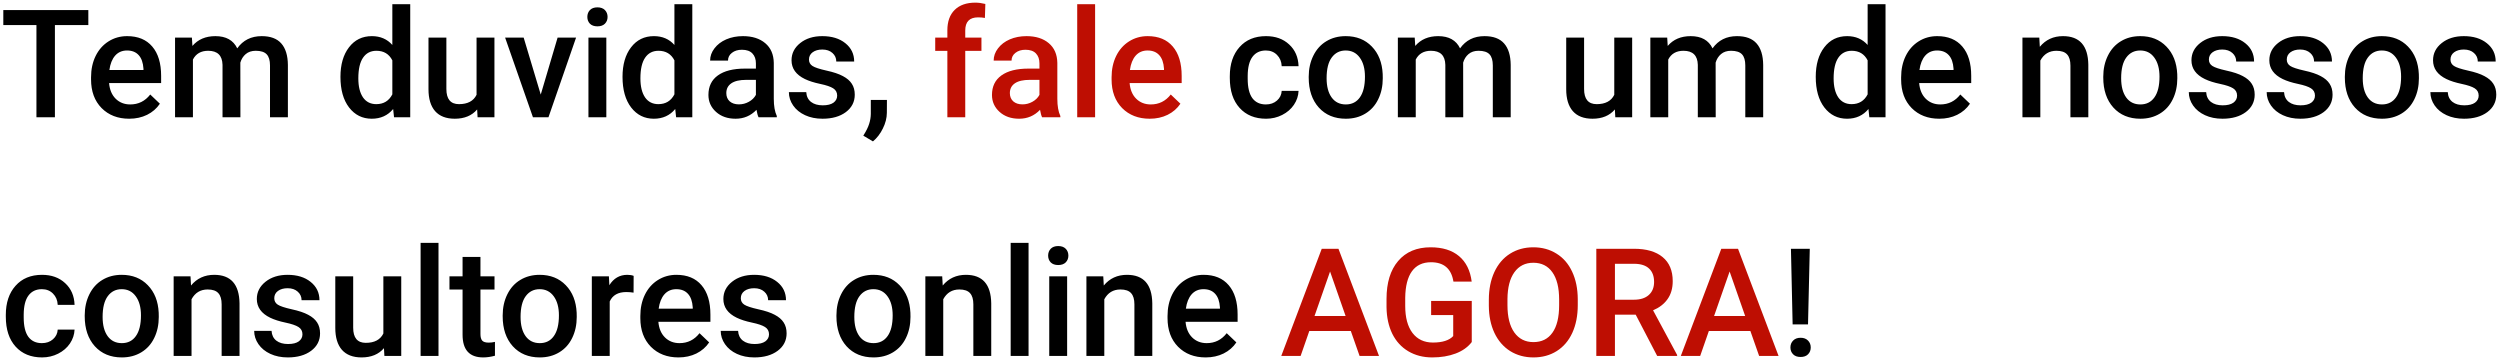 <svg width="597" height="86" viewBox="0 0 597 86" fill="none" xmlns="http://www.w3.org/2000/svg">
<path d="M21.094 5.992H13.113V28H8.701V5.992H0.791V2.406H21.094V5.992ZM30.85 28.352C28.143 28.352 25.945 27.502 24.258 25.803C22.582 24.092 21.744 21.818 21.744 18.982V18.455C21.744 16.557 22.107 14.863 22.834 13.375C23.572 11.875 24.604 10.709 25.928 9.877C27.252 9.045 28.729 8.629 30.357 8.629C32.947 8.629 34.945 9.455 36.352 11.107C37.77 12.76 38.478 15.098 38.478 18.121V19.844H26.051C26.18 21.414 26.701 22.656 27.615 23.57C28.541 24.484 29.701 24.941 31.096 24.941C33.053 24.941 34.647 24.15 35.877 22.568L38.18 24.766C37.418 25.902 36.398 26.787 35.121 27.42C33.855 28.041 32.432 28.352 30.85 28.352ZM30.34 12.057C29.168 12.057 28.219 12.467 27.492 13.287C26.777 14.107 26.32 15.25 26.121 16.715H34.26V16.398C34.166 14.969 33.785 13.891 33.117 13.164C32.449 12.426 31.523 12.057 30.34 12.057ZM45.826 8.98L45.949 10.967C47.285 9.408 49.113 8.629 51.434 8.629C53.977 8.629 55.717 9.602 56.654 11.547C58.037 9.602 59.982 8.629 62.49 8.629C64.588 8.629 66.147 9.209 67.166 10.369C68.197 11.529 68.725 13.24 68.748 15.502V28H64.477V15.625C64.477 14.418 64.213 13.533 63.685 12.971C63.158 12.408 62.285 12.127 61.066 12.127C60.094 12.127 59.297 12.391 58.676 12.918C58.066 13.434 57.639 14.113 57.393 14.957L57.41 28H53.139V15.484C53.08 13.246 51.938 12.127 49.711 12.127C48 12.127 46.787 12.824 46.072 14.219V28H41.801V8.98H45.826ZM81.299 18.35C81.299 15.42 81.978 13.07 83.338 11.301C84.697 9.52 86.519 8.629 88.805 8.629C90.82 8.629 92.449 9.332 93.691 10.738V1H97.963V28H94.096L93.885 26.031C92.607 27.578 90.902 28.352 88.769 28.352C86.543 28.352 84.738 27.455 83.356 25.662C81.984 23.869 81.299 21.432 81.299 18.35ZM85.57 18.719C85.57 20.652 85.939 22.164 86.678 23.254C87.428 24.332 88.488 24.871 89.859 24.871C91.606 24.871 92.883 24.092 93.691 22.533V14.412C92.906 12.889 91.641 12.127 89.894 12.127C88.512 12.127 87.445 12.678 86.695 13.779C85.945 14.869 85.57 16.516 85.57 18.719ZM113.941 26.137C112.688 27.613 110.906 28.352 108.598 28.352C106.535 28.352 104.971 27.748 103.904 26.541C102.85 25.334 102.322 23.588 102.322 21.303V8.98H106.594V21.25C106.594 23.664 107.596 24.871 109.6 24.871C111.674 24.871 113.074 24.127 113.801 22.639V8.98H118.072V28H114.047L113.941 26.137ZM129.129 22.586L133.154 8.98H137.566L130.975 28H127.266L120.621 8.98H125.051L129.129 22.586ZM144.791 28H140.52V8.98H144.791V28ZM140.256 4.041C140.256 3.385 140.461 2.84 140.871 2.406C141.293 1.973 141.891 1.756 142.664 1.756C143.438 1.756 144.035 1.973 144.457 2.406C144.879 2.84 145.09 3.385 145.09 4.041C145.09 4.686 144.879 5.225 144.457 5.658C144.035 6.08 143.438 6.291 142.664 6.291C141.891 6.291 141.293 6.08 140.871 5.658C140.461 5.225 140.256 4.686 140.256 4.041ZM148.658 18.35C148.658 15.42 149.338 13.07 150.697 11.301C152.057 9.52 153.879 8.629 156.164 8.629C158.18 8.629 159.809 9.332 161.051 10.738V1H165.322V28H161.455L161.244 26.031C159.967 27.578 158.262 28.352 156.129 28.352C153.902 28.352 152.098 27.455 150.715 25.662C149.344 23.869 148.658 21.432 148.658 18.35ZM152.93 18.719C152.93 20.652 153.299 22.164 154.037 23.254C154.787 24.332 155.848 24.871 157.219 24.871C158.965 24.871 160.242 24.092 161.051 22.533V14.412C160.266 12.889 159 12.127 157.254 12.127C155.871 12.127 154.805 12.678 154.055 13.779C153.305 14.869 152.93 16.516 152.93 18.719ZM181.143 28C180.955 27.637 180.791 27.045 180.65 26.225C179.291 27.643 177.627 28.352 175.658 28.352C173.748 28.352 172.189 27.807 170.982 26.717C169.775 25.627 169.172 24.279 169.172 22.674C169.172 20.646 169.922 19.094 171.422 18.016C172.934 16.926 175.09 16.381 177.891 16.381H180.51V15.133C180.51 14.148 180.234 13.363 179.684 12.777C179.133 12.18 178.295 11.881 177.17 11.881C176.197 11.881 175.4 12.127 174.779 12.619C174.158 13.1 173.848 13.715 173.848 14.465H169.576C169.576 13.422 169.922 12.449 170.613 11.547C171.305 10.633 172.242 9.918 173.426 9.402C174.621 8.887 175.951 8.629 177.416 8.629C179.643 8.629 181.418 9.191 182.742 10.316C184.066 11.43 184.746 13 184.781 15.027V23.605C184.781 25.316 185.021 26.682 185.502 27.701V28H181.143ZM176.449 24.924C177.293 24.924 178.084 24.719 178.822 24.309C179.572 23.898 180.135 23.348 180.51 22.656V19.07H178.207C176.625 19.07 175.436 19.346 174.639 19.896C173.842 20.447 173.443 21.227 173.443 22.234C173.443 23.055 173.713 23.711 174.252 24.203C174.803 24.684 175.535 24.924 176.449 24.924ZM199.916 22.832C199.916 22.07 199.6 21.49 198.967 21.092C198.346 20.693 197.309 20.342 195.855 20.037C194.402 19.732 193.189 19.346 192.217 18.877C190.084 17.846 189.018 16.352 189.018 14.395C189.018 12.754 189.709 11.383 191.092 10.281C192.475 9.18 194.232 8.629 196.365 8.629C198.639 8.629 200.473 9.191 201.867 10.316C203.273 11.441 203.977 12.9 203.977 14.693H199.705C199.705 13.873 199.4 13.193 198.791 12.654C198.182 12.104 197.373 11.828 196.365 11.828C195.428 11.828 194.66 12.045 194.062 12.479C193.477 12.912 193.184 13.492 193.184 14.219C193.184 14.875 193.459 15.385 194.01 15.748C194.561 16.111 195.674 16.48 197.35 16.855C199.025 17.219 200.338 17.658 201.287 18.174C202.248 18.678 202.957 19.287 203.414 20.002C203.883 20.717 204.117 21.584 204.117 22.604C204.117 24.314 203.408 25.703 201.99 26.77C200.572 27.824 198.715 28.352 196.418 28.352C194.859 28.352 193.471 28.07 192.252 27.508C191.033 26.945 190.084 26.172 189.404 25.188C188.725 24.203 188.385 23.143 188.385 22.006H192.533C192.592 23.014 192.973 23.793 193.676 24.344C194.379 24.883 195.311 25.152 196.471 25.152C197.596 25.152 198.451 24.941 199.037 24.52C199.623 24.086 199.916 23.523 199.916 22.832ZM208.459 33.766L206.156 32.395C206.836 31.328 207.299 30.396 207.545 29.6C207.803 28.814 207.938 28.012 207.949 27.191V23.869H211.799L211.781 26.945C211.77 28.188 211.453 29.43 210.832 30.672C210.223 31.926 209.432 32.957 208.459 33.766ZM302.291 24.941C303.357 24.941 304.242 24.631 304.945 24.01C305.648 23.389 306.023 22.621 306.07 21.707H310.096C310.049 22.891 309.68 23.998 308.988 25.029C308.297 26.049 307.359 26.857 306.176 27.455C304.992 28.053 303.715 28.352 302.344 28.352C299.684 28.352 297.574 27.49 296.016 25.768C294.457 24.045 293.678 21.666 293.678 18.631V18.191C293.678 15.297 294.451 12.982 295.998 11.248C297.545 9.502 299.654 8.629 302.326 8.629C304.588 8.629 306.428 9.291 307.846 10.615C309.275 11.928 310.025 13.656 310.096 15.801H306.07C306.023 14.711 305.648 13.815 304.945 13.111C304.254 12.408 303.369 12.057 302.291 12.057C300.908 12.057 299.842 12.56 299.092 13.568C298.342 14.565 297.961 16.082 297.949 18.121V18.807C297.949 20.869 298.318 22.41 299.057 23.43C299.807 24.438 300.885 24.941 302.291 24.941ZM312.521 18.314C312.521 16.451 312.891 14.775 313.629 13.287C314.367 11.787 315.404 10.639 316.74 9.842C318.076 9.033 319.611 8.629 321.346 8.629C323.912 8.629 325.992 9.455 327.586 11.107C329.191 12.76 330.059 14.951 330.188 17.682L330.205 18.684C330.205 20.559 329.842 22.234 329.115 23.711C328.4 25.188 327.369 26.33 326.021 27.139C324.686 27.947 323.139 28.352 321.381 28.352C318.697 28.352 316.547 27.461 314.93 25.68C313.324 23.887 312.521 21.502 312.521 18.525V18.314ZM316.793 18.684C316.793 20.641 317.197 22.176 318.006 23.289C318.814 24.391 319.939 24.941 321.381 24.941C322.822 24.941 323.941 24.379 324.738 23.254C325.547 22.129 325.951 20.482 325.951 18.314C325.951 16.393 325.535 14.869 324.703 13.744C323.883 12.619 322.764 12.057 321.346 12.057C319.951 12.057 318.844 12.613 318.023 13.727C317.203 14.828 316.793 16.48 316.793 18.684ZM337.834 8.98L337.957 10.967C339.293 9.408 341.121 8.629 343.441 8.629C345.984 8.629 347.725 9.602 348.662 11.547C350.045 9.602 351.99 8.629 354.498 8.629C356.596 8.629 358.154 9.209 359.174 10.369C360.205 11.529 360.732 13.24 360.756 15.502V28H356.484V15.625C356.484 14.418 356.221 13.533 355.693 12.971C355.166 12.408 354.293 12.127 353.074 12.127C352.102 12.127 351.305 12.391 350.684 12.918C350.074 13.434 349.646 14.113 349.4 14.957L349.418 28H345.146V15.484C345.088 13.246 343.945 12.127 341.719 12.127C340.008 12.127 338.795 12.824 338.08 14.219V28H333.809V8.98H337.834ZM385.629 26.137C384.375 27.613 382.594 28.352 380.285 28.352C378.223 28.352 376.658 27.748 375.592 26.541C374.537 25.334 374.01 23.588 374.01 21.303V8.98H378.281V21.25C378.281 23.664 379.283 24.871 381.287 24.871C383.361 24.871 384.762 24.127 385.488 22.639V8.98H389.76V28H385.734L385.629 26.137ZM398.127 8.98L398.25 10.967C399.586 9.408 401.414 8.629 403.734 8.629C406.277 8.629 408.018 9.602 408.955 11.547C410.338 9.602 412.283 8.629 414.791 8.629C416.889 8.629 418.447 9.209 419.467 10.369C420.498 11.529 421.025 13.24 421.049 15.502V28H416.777V15.625C416.777 14.418 416.514 13.533 415.986 12.971C415.459 12.408 414.586 12.127 413.367 12.127C412.395 12.127 411.598 12.391 410.977 12.918C410.367 13.434 409.939 14.113 409.693 14.957L409.711 28H405.439V15.484C405.381 13.246 404.238 12.127 402.012 12.127C400.301 12.127 399.088 12.824 398.373 14.219V28H394.102V8.98H398.127ZM433.6 18.35C433.6 15.42 434.279 13.07 435.639 11.301C436.998 9.52 438.82 8.629 441.105 8.629C443.121 8.629 444.75 9.332 445.992 10.738V1H450.264V28H446.396L446.186 26.031C444.908 27.578 443.203 28.352 441.07 28.352C438.844 28.352 437.039 27.455 435.656 25.662C434.285 23.869 433.6 21.432 433.6 18.35ZM437.871 18.719C437.871 20.652 438.24 22.164 438.979 23.254C439.729 24.332 440.789 24.871 442.16 24.871C443.906 24.871 445.184 24.092 445.992 22.533V14.412C445.207 12.889 443.941 12.127 442.195 12.127C440.812 12.127 439.746 12.678 438.996 13.779C438.246 14.869 437.871 16.516 437.871 18.719ZM463.096 28.352C460.389 28.352 458.191 27.502 456.504 25.803C454.828 24.092 453.99 21.818 453.99 18.982V18.455C453.99 16.557 454.354 14.863 455.08 13.375C455.818 11.875 456.85 10.709 458.174 9.877C459.498 9.045 460.975 8.629 462.604 8.629C465.193 8.629 467.191 9.455 468.598 11.107C470.016 12.76 470.725 15.098 470.725 18.121V19.844H458.297C458.426 21.414 458.947 22.656 459.861 23.57C460.787 24.484 461.947 24.941 463.342 24.941C465.299 24.941 466.893 24.15 468.123 22.568L470.426 24.766C469.664 25.902 468.645 26.787 467.367 27.42C466.102 28.041 464.678 28.352 463.096 28.352ZM462.586 12.057C461.414 12.057 460.465 12.467 459.738 13.287C459.023 14.107 458.566 15.25 458.367 16.715H466.506V16.398C466.412 14.969 466.031 13.891 465.363 13.164C464.695 12.426 463.77 12.057 462.586 12.057ZM486.984 8.98L487.107 11.178C488.514 9.479 490.359 8.629 492.645 8.629C496.605 8.629 498.621 10.896 498.691 15.432V28H494.42V15.678C494.42 14.471 494.156 13.58 493.629 13.006C493.113 12.42 492.264 12.127 491.08 12.127C489.357 12.127 488.074 12.906 487.23 14.465V28H482.959V8.98H486.984ZM502.26 18.314C502.26 16.451 502.629 14.775 503.367 13.287C504.105 11.787 505.143 10.639 506.479 9.842C507.814 9.033 509.35 8.629 511.084 8.629C513.65 8.629 515.73 9.455 517.324 11.107C518.93 12.76 519.797 14.951 519.926 17.682L519.943 18.684C519.943 20.559 519.58 22.234 518.854 23.711C518.139 25.188 517.107 26.33 515.76 27.139C514.424 27.947 512.877 28.352 511.119 28.352C508.436 28.352 506.285 27.461 504.668 25.68C503.062 23.887 502.26 21.502 502.26 18.525V18.314ZM506.531 18.684C506.531 20.641 506.936 22.176 507.744 23.289C508.553 24.391 509.678 24.941 511.119 24.941C512.561 24.941 513.68 24.379 514.477 23.254C515.285 22.129 515.689 20.482 515.689 18.314C515.689 16.393 515.273 14.869 514.441 13.744C513.621 12.619 512.502 12.057 511.084 12.057C509.689 12.057 508.582 12.613 507.762 13.727C506.941 14.828 506.531 16.48 506.531 18.684ZM534.217 22.832C534.217 22.07 533.9 21.49 533.268 21.092C532.646 20.693 531.609 20.342 530.156 20.037C528.703 19.732 527.49 19.346 526.518 18.877C524.385 17.846 523.318 16.352 523.318 14.395C523.318 12.754 524.01 11.383 525.393 10.281C526.775 9.18 528.533 8.629 530.666 8.629C532.939 8.629 534.773 9.191 536.168 10.316C537.574 11.441 538.277 12.9 538.277 14.693H534.006C534.006 13.873 533.701 13.193 533.092 12.654C532.482 12.104 531.674 11.828 530.666 11.828C529.729 11.828 528.961 12.045 528.363 12.479C527.777 12.912 527.484 13.492 527.484 14.219C527.484 14.875 527.76 15.385 528.311 15.748C528.861 16.111 529.975 16.48 531.65 16.855C533.326 17.219 534.639 17.658 535.588 18.174C536.549 18.678 537.258 19.287 537.715 20.002C538.184 20.717 538.418 21.584 538.418 22.604C538.418 24.314 537.709 25.703 536.291 26.77C534.873 27.824 533.016 28.352 530.719 28.352C529.16 28.352 527.771 28.07 526.553 27.508C525.334 26.945 524.385 26.172 523.705 25.188C523.025 24.203 522.686 23.143 522.686 22.006H526.834C526.893 23.014 527.273 23.793 527.977 24.344C528.68 24.883 529.611 25.152 530.771 25.152C531.896 25.152 532.752 24.941 533.338 24.52C533.924 24.086 534.217 23.523 534.217 22.832ZM552.814 22.832C552.814 22.07 552.498 21.49 551.865 21.092C551.244 20.693 550.207 20.342 548.754 20.037C547.301 19.732 546.088 19.346 545.115 18.877C542.982 17.846 541.916 16.352 541.916 14.395C541.916 12.754 542.607 11.383 543.99 10.281C545.373 9.18 547.131 8.629 549.264 8.629C551.537 8.629 553.371 9.191 554.766 10.316C556.172 11.441 556.875 12.9 556.875 14.693H552.604C552.604 13.873 552.299 13.193 551.689 12.654C551.08 12.104 550.271 11.828 549.264 11.828C548.326 11.828 547.559 12.045 546.961 12.479C546.375 12.912 546.082 13.492 546.082 14.219C546.082 14.875 546.357 15.385 546.908 15.748C547.459 16.111 548.572 16.48 550.248 16.855C551.924 17.219 553.236 17.658 554.186 18.174C555.146 18.678 555.855 19.287 556.312 20.002C556.781 20.717 557.016 21.584 557.016 22.604C557.016 24.314 556.307 25.703 554.889 26.77C553.471 27.824 551.613 28.352 549.316 28.352C547.758 28.352 546.369 28.07 545.15 27.508C543.932 26.945 542.982 26.172 542.303 25.188C541.623 24.203 541.283 23.143 541.283 22.006H545.432C545.49 23.014 545.871 23.793 546.574 24.344C547.277 24.883 548.209 25.152 549.369 25.152C550.494 25.152 551.35 24.941 551.936 24.52C552.521 24.086 552.814 23.523 552.814 22.832ZM559.951 18.314C559.951 16.451 560.32 14.775 561.059 13.287C561.797 11.787 562.834 10.639 564.17 9.842C565.506 9.033 567.041 8.629 568.775 8.629C571.342 8.629 573.422 9.455 575.016 11.107C576.621 12.76 577.488 14.951 577.617 17.682L577.635 18.684C577.635 20.559 577.271 22.234 576.545 23.711C575.83 25.188 574.799 26.33 573.451 27.139C572.115 27.947 570.568 28.352 568.811 28.352C566.127 28.352 563.977 27.461 562.359 25.68C560.754 23.887 559.951 21.502 559.951 18.525V18.314ZM564.223 18.684C564.223 20.641 564.627 22.176 565.436 23.289C566.244 24.391 567.369 24.941 568.811 24.941C570.252 24.941 571.371 24.379 572.168 23.254C572.977 22.129 573.381 20.482 573.381 18.314C573.381 16.393 572.965 14.869 572.133 13.744C571.312 12.619 570.193 12.057 568.775 12.057C567.381 12.057 566.273 12.613 565.453 13.727C564.633 14.828 564.223 16.48 564.223 18.684ZM591.908 22.832C591.908 22.07 591.592 21.49 590.959 21.092C590.338 20.693 589.301 20.342 587.848 20.037C586.395 19.732 585.182 19.346 584.209 18.877C582.076 17.846 581.01 16.352 581.01 14.395C581.01 12.754 581.701 11.383 583.084 10.281C584.467 9.18 586.225 8.629 588.357 8.629C590.631 8.629 592.465 9.191 593.859 10.316C595.266 11.441 595.969 12.9 595.969 14.693H591.697C591.697 13.873 591.393 13.193 590.783 12.654C590.174 12.104 589.365 11.828 588.357 11.828C587.42 11.828 586.652 12.045 586.055 12.479C585.469 12.912 585.176 13.492 585.176 14.219C585.176 14.875 585.451 15.385 586.002 15.748C586.553 16.111 587.666 16.48 589.342 16.855C591.018 17.219 592.33 17.658 593.279 18.174C594.24 18.678 594.949 19.287 595.406 20.002C595.875 20.717 596.109 21.584 596.109 22.604C596.109 24.314 595.4 25.703 593.982 26.77C592.564 27.824 590.707 28.352 588.41 28.352C586.852 28.352 585.463 28.07 584.244 27.508C583.025 26.945 582.076 26.172 581.396 25.188C580.717 24.203 580.377 23.143 580.377 22.006H584.525C584.584 23.014 584.965 23.793 585.668 24.344C586.371 24.883 587.303 25.152 588.463 25.152C589.588 25.152 590.443 24.941 591.029 24.52C591.615 24.086 591.908 23.523 591.908 22.832ZM10.002 81.941C11.068 81.941 11.953 81.631 12.656 81.01C13.359 80.389 13.734 79.621 13.781 78.707H17.807C17.76 79.891 17.391 80.998 16.699 82.029C16.008 83.049 15.07 83.857 13.887 84.455C12.703 85.053 11.426 85.352 10.055 85.352C7.395 85.352 5.285 84.49 3.727 82.768C2.168 81.045 1.389 78.666 1.389 75.631V75.191C1.389 72.297 2.162 69.982 3.709 68.248C5.256 66.502 7.365 65.629 10.037 65.629C12.299 65.629 14.139 66.291 15.557 67.615C16.986 68.928 17.736 70.656 17.807 72.801H13.781C13.734 71.711 13.359 70.814 12.656 70.111C11.965 69.408 11.08 69.057 10.002 69.057C8.619 69.057 7.553 69.561 6.803 70.568C6.053 71.564 5.672 73.082 5.66 75.121V75.807C5.66 77.869 6.029 79.41 6.768 80.43C7.518 81.438 8.596 81.941 10.002 81.941ZM20.232 75.314C20.232 73.451 20.602 71.775 21.34 70.287C22.078 68.787 23.115 67.639 24.451 66.842C25.787 66.033 27.322 65.629 29.057 65.629C31.623 65.629 33.703 66.455 35.297 68.107C36.902 69.76 37.77 71.951 37.898 74.682L37.916 75.684C37.916 77.559 37.553 79.234 36.826 80.711C36.111 82.188 35.08 83.33 33.732 84.139C32.397 84.947 30.85 85.352 29.092 85.352C26.408 85.352 24.258 84.461 22.641 82.68C21.035 80.887 20.232 78.502 20.232 75.525V75.314ZM24.504 75.684C24.504 77.641 24.908 79.176 25.717 80.289C26.525 81.391 27.65 81.941 29.092 81.941C30.533 81.941 31.652 81.379 32.449 80.254C33.258 79.129 33.662 77.482 33.662 75.314C33.662 73.393 33.246 71.869 32.414 70.744C31.594 69.619 30.475 69.057 29.057 69.057C27.662 69.057 26.555 69.613 25.734 70.727C24.914 71.828 24.504 73.481 24.504 75.684ZM45.492 65.981L45.615 68.178C47.022 66.478 48.867 65.629 51.152 65.629C55.113 65.629 57.129 67.897 57.199 72.432V85H52.928V72.678C52.928 71.471 52.664 70.58 52.137 70.006C51.621 69.42 50.772 69.127 49.588 69.127C47.865 69.127 46.582 69.906 45.738 71.465V85H41.467V65.981H45.492ZM72.228 79.832C72.228 79.07 71.912 78.49 71.279 78.092C70.658 77.693 69.621 77.342 68.168 77.037C66.715 76.732 65.502 76.346 64.529 75.877C62.397 74.846 61.33 73.352 61.33 71.394C61.33 69.754 62.022 68.383 63.404 67.281C64.787 66.18 66.545 65.629 68.678 65.629C70.951 65.629 72.785 66.191 74.18 67.316C75.586 68.441 76.289 69.9 76.289 71.693H72.018C72.018 70.873 71.713 70.193 71.103 69.654C70.494 69.103 69.686 68.828 68.678 68.828C67.74 68.828 66.973 69.045 66.375 69.478C65.789 69.912 65.496 70.492 65.496 71.219C65.496 71.875 65.772 72.385 66.322 72.748C66.873 73.111 67.986 73.481 69.662 73.856C71.338 74.219 72.65 74.658 73.6 75.174C74.561 75.678 75.269 76.287 75.727 77.002C76.195 77.717 76.43 78.584 76.43 79.603C76.43 81.314 75.721 82.703 74.303 83.769C72.885 84.824 71.027 85.352 68.731 85.352C67.172 85.352 65.783 85.07 64.564 84.508C63.346 83.945 62.397 83.172 61.717 82.188C61.037 81.203 60.697 80.143 60.697 79.006H64.846C64.904 80.014 65.285 80.793 65.988 81.344C66.691 81.883 67.623 82.152 68.783 82.152C69.908 82.152 70.764 81.941 71.35 81.519C71.936 81.086 72.228 80.523 72.228 79.832ZM91.688 83.137C90.434 84.613 88.652 85.352 86.344 85.352C84.281 85.352 82.717 84.748 81.65 83.541C80.596 82.334 80.068 80.588 80.068 78.303V65.981H84.34V78.25C84.34 80.664 85.342 81.871 87.346 81.871C89.42 81.871 90.82 81.127 91.547 79.639V65.981H95.818V85H91.793L91.688 83.137ZM104.713 85H100.441V58H104.713V85ZM114.732 61.357V65.981H118.09V69.144H114.732V79.762C114.732 80.488 114.873 81.016 115.154 81.344C115.447 81.66 115.963 81.818 116.701 81.818C117.193 81.818 117.691 81.76 118.195 81.643V84.947C117.223 85.217 116.285 85.352 115.383 85.352C112.102 85.352 110.461 83.541 110.461 79.92V69.144H107.332V65.981H110.461V61.357H114.732ZM120.041 75.314C120.041 73.451 120.41 71.775 121.148 70.287C121.887 68.787 122.924 67.639 124.26 66.842C125.596 66.033 127.131 65.629 128.865 65.629C131.432 65.629 133.512 66.455 135.105 68.107C136.711 69.76 137.578 71.951 137.707 74.682L137.725 75.684C137.725 77.559 137.361 79.234 136.635 80.711C135.92 82.188 134.889 83.33 133.541 84.139C132.205 84.947 130.658 85.352 128.9 85.352C126.217 85.352 124.066 84.461 122.449 82.68C120.844 80.887 120.041 78.502 120.041 75.525V75.314ZM124.312 75.684C124.312 77.641 124.717 79.176 125.525 80.289C126.334 81.391 127.459 81.941 128.9 81.941C130.342 81.941 131.461 81.379 132.258 80.254C133.066 79.129 133.471 77.482 133.471 75.314C133.471 73.393 133.055 71.869 132.223 70.744C131.402 69.619 130.283 69.057 128.865 69.057C127.471 69.057 126.363 69.613 125.543 70.727C124.723 71.828 124.312 73.481 124.312 75.684ZM151.295 69.883C150.732 69.789 150.152 69.742 149.555 69.742C147.598 69.742 146.279 70.492 145.6 71.992V85H141.328V65.981H145.406L145.512 68.107C146.543 66.455 147.973 65.629 149.801 65.629C150.41 65.629 150.914 65.711 151.312 65.875L151.295 69.883ZM162.018 85.352C159.311 85.352 157.113 84.502 155.426 82.803C153.75 81.092 152.912 78.818 152.912 75.982V75.455C152.912 73.557 153.275 71.863 154.002 70.375C154.74 68.875 155.771 67.709 157.096 66.877C158.42 66.045 159.896 65.629 161.525 65.629C164.115 65.629 166.113 66.455 167.52 68.107C168.938 69.76 169.646 72.098 169.646 75.121V76.844H157.219C157.348 78.414 157.869 79.656 158.783 80.57C159.709 81.484 160.869 81.941 162.264 81.941C164.221 81.941 165.814 81.15 167.045 79.568L169.348 81.766C168.586 82.902 167.566 83.787 166.289 84.42C165.023 85.041 163.6 85.352 162.018 85.352ZM161.508 69.057C160.336 69.057 159.387 69.467 158.66 70.287C157.945 71.107 157.488 72.25 157.289 73.715H165.428V73.398C165.334 71.969 164.953 70.891 164.285 70.164C163.617 69.426 162.691 69.057 161.508 69.057ZM183.639 79.832C183.639 79.07 183.322 78.49 182.689 78.092C182.068 77.693 181.031 77.342 179.578 77.037C178.125 76.732 176.912 76.346 175.939 75.877C173.807 74.846 172.74 73.352 172.74 71.394C172.74 69.754 173.432 68.383 174.814 67.281C176.197 66.18 177.955 65.629 180.088 65.629C182.361 65.629 184.195 66.191 185.59 67.316C186.996 68.441 187.699 69.9 187.699 71.693H183.428C183.428 70.873 183.123 70.193 182.514 69.654C181.904 69.103 181.096 68.828 180.088 68.828C179.15 68.828 178.383 69.045 177.785 69.478C177.199 69.912 176.906 70.492 176.906 71.219C176.906 71.875 177.182 72.385 177.732 72.748C178.283 73.111 179.396 73.481 181.072 73.856C182.748 74.219 184.061 74.658 185.01 75.174C185.971 75.678 186.68 76.287 187.137 77.002C187.605 77.717 187.84 78.584 187.84 79.603C187.84 81.314 187.131 82.703 185.713 83.769C184.295 84.824 182.438 85.352 180.141 85.352C178.582 85.352 177.193 85.07 175.975 84.508C174.756 83.945 173.807 83.172 173.127 82.188C172.447 81.203 172.107 80.143 172.107 79.006H176.256C176.314 80.014 176.695 80.793 177.398 81.344C178.102 81.883 179.033 82.152 180.193 82.152C181.318 82.152 182.174 81.941 182.76 81.519C183.346 81.086 183.639 80.523 183.639 79.832ZM199.74 75.314C199.74 73.451 200.109 71.775 200.848 70.287C201.586 68.787 202.623 67.639 203.959 66.842C205.295 66.033 206.83 65.629 208.564 65.629C211.131 65.629 213.211 66.455 214.805 68.107C216.41 69.76 217.277 71.951 217.406 74.682L217.424 75.684C217.424 77.559 217.061 79.234 216.334 80.711C215.619 82.188 214.588 83.33 213.24 84.139C211.904 84.947 210.357 85.352 208.6 85.352C205.916 85.352 203.766 84.461 202.148 82.68C200.543 80.887 199.74 78.502 199.74 75.525V75.314ZM204.012 75.684C204.012 77.641 204.416 79.176 205.225 80.289C206.033 81.391 207.158 81.941 208.6 81.941C210.041 81.941 211.16 81.379 211.957 80.254C212.766 79.129 213.17 77.482 213.17 75.314C213.17 73.393 212.754 71.869 211.922 70.744C211.102 69.619 209.982 69.057 208.564 69.057C207.17 69.057 206.062 69.613 205.242 70.727C204.422 71.828 204.012 73.481 204.012 75.684ZM225 65.981L225.123 68.178C226.529 66.478 228.375 65.629 230.66 65.629C234.621 65.629 236.637 67.897 236.707 72.432V85H232.436V72.678C232.436 71.471 232.172 70.58 231.645 70.006C231.129 69.42 230.279 69.127 229.096 69.127C227.373 69.127 226.09 69.906 225.246 71.465V85H220.975V65.981H225ZM245.619 85H241.348V58H245.619V85ZM254.83 85H250.559V65.981H254.83V85ZM250.295 61.041C250.295 60.385 250.5 59.84 250.91 59.406C251.332 58.973 251.93 58.756 252.703 58.756C253.477 58.756 254.074 58.973 254.496 59.406C254.918 59.84 255.129 60.385 255.129 61.041C255.129 61.685 254.918 62.225 254.496 62.658C254.074 63.08 253.477 63.291 252.703 63.291C251.93 63.291 251.332 63.08 250.91 62.658C250.5 62.225 250.295 61.685 250.295 61.041ZM263.461 65.981L263.584 68.178C264.99 66.478 266.836 65.629 269.121 65.629C273.082 65.629 275.098 67.897 275.168 72.432V85H270.896V72.678C270.896 71.471 270.633 70.58 270.105 70.006C269.59 69.42 268.74 69.127 267.557 69.127C265.834 69.127 264.551 69.906 263.707 71.465V85H259.436V65.981H263.461ZM287.912 85.352C285.205 85.352 283.008 84.502 281.32 82.803C279.645 81.092 278.807 78.818 278.807 75.982V75.455C278.807 73.557 279.17 71.863 279.896 70.375C280.635 68.875 281.666 67.709 282.99 66.877C284.314 66.045 285.791 65.629 287.42 65.629C290.01 65.629 292.008 66.455 293.414 68.107C294.832 69.76 295.541 72.098 295.541 75.121V76.844H283.113C283.242 78.414 283.764 79.656 284.678 80.57C285.604 81.484 286.764 81.941 288.158 81.941C290.115 81.941 291.709 81.15 292.939 79.568L295.242 81.766C294.48 82.902 293.461 83.787 292.184 84.42C290.918 85.041 289.494 85.352 287.912 85.352ZM287.402 69.057C286.23 69.057 285.281 69.467 284.555 70.287C283.84 71.107 283.383 72.25 283.184 73.715H291.322V73.398C291.229 71.969 290.848 70.891 290.18 70.164C289.512 69.426 288.586 69.057 287.402 69.057ZM431.754 77.459H428.08L427.676 59.406H432.176L431.754 77.459ZM427.553 82.978C427.553 82.311 427.77 81.76 428.203 81.326C428.637 80.881 429.229 80.658 429.979 80.658C430.729 80.658 431.32 80.881 431.754 81.326C432.188 81.76 432.404 82.311 432.404 82.978C432.404 83.623 432.193 84.162 431.771 84.596C431.35 85.029 430.752 85.246 429.979 85.246C429.205 85.246 428.607 85.029 428.186 84.596C427.764 84.162 427.553 83.623 427.553 82.978Z" fill="black"/>
<path d="M226.23 28V12.145H223.33V8.98H226.23V7.24C226.23 5.131 226.816 3.502 227.988 2.354C229.16 1.205 230.801 0.631 232.91 0.631C233.66 0.631 234.457 0.736 235.301 0.947L235.195 4.287C234.727 4.193 234.182 4.146 233.561 4.146C231.521 4.146 230.502 5.195 230.502 7.293V8.98H234.369V12.145H230.502V28H226.23ZM248.854 28C248.666 27.637 248.502 27.045 248.361 26.225C247.002 27.643 245.338 28.352 243.369 28.352C241.459 28.352 239.9 27.807 238.693 26.717C237.486 25.627 236.883 24.279 236.883 22.674C236.883 20.646 237.633 19.094 239.133 18.016C240.645 16.926 242.801 16.381 245.602 16.381H248.221V15.133C248.221 14.148 247.945 13.363 247.395 12.777C246.844 12.18 246.006 11.881 244.881 11.881C243.908 11.881 243.111 12.127 242.49 12.619C241.869 13.1 241.559 13.715 241.559 14.465H237.287C237.287 13.422 237.633 12.449 238.324 11.547C239.016 10.633 239.953 9.918 241.137 9.402C242.332 8.887 243.662 8.629 245.127 8.629C247.354 8.629 249.129 9.191 250.453 10.316C251.777 11.43 252.457 13 252.492 15.027V23.605C252.492 25.316 252.732 26.682 253.213 27.701V28H248.854ZM244.16 24.924C245.004 24.924 245.795 24.719 246.533 24.309C247.283 23.898 247.846 23.348 248.221 22.656V19.07H245.918C244.336 19.07 243.146 19.346 242.35 19.896C241.553 20.447 241.154 21.227 241.154 22.234C241.154 23.055 241.424 23.711 241.963 24.203C242.514 24.684 243.246 24.924 244.16 24.924ZM261.51 28H257.238V1H261.51V28ZM274.553 28.352C271.846 28.352 269.648 27.502 267.961 25.803C266.285 24.092 265.447 21.818 265.447 18.982V18.455C265.447 16.557 265.811 14.863 266.537 13.375C267.275 11.875 268.307 10.709 269.631 9.877C270.955 9.045 272.432 8.629 274.061 8.629C276.65 8.629 278.648 9.455 280.055 11.107C281.473 12.76 282.182 15.098 282.182 18.121V19.844H269.754C269.883 21.414 270.404 22.656 271.318 23.57C272.244 24.484 273.404 24.941 274.799 24.941C276.756 24.941 278.35 24.15 279.58 22.568L281.883 24.766C281.121 25.902 280.102 26.787 278.824 27.42C277.559 28.041 276.135 28.352 274.553 28.352ZM274.043 12.057C272.871 12.057 271.922 12.467 271.195 13.287C270.48 14.107 270.023 15.25 269.824 16.715H277.963V16.398C277.869 14.969 277.488 13.891 276.82 13.164C276.152 12.426 275.227 12.057 274.043 12.057ZM322.576 79.041H312.662L310.588 85H305.965L315.633 59.406H319.623L329.309 85H324.668L322.576 79.041ZM313.91 75.455H321.328L317.619 64.838L313.91 75.455ZM351.457 81.678C350.531 82.885 349.248 83.799 347.607 84.42C345.967 85.041 344.104 85.352 342.018 85.352C339.873 85.352 337.975 84.865 336.322 83.893C334.67 82.92 333.393 81.531 332.49 79.727C331.6 77.91 331.137 75.795 331.102 73.381V71.377C331.102 67.51 332.027 64.492 333.879 62.324C335.73 60.145 338.314 59.055 341.631 59.055C344.479 59.055 346.74 59.758 348.416 61.164C350.092 62.57 351.1 64.598 351.439 67.246H347.08C346.588 64.164 344.801 62.623 341.719 62.623C339.727 62.623 338.209 63.344 337.166 64.785C336.135 66.215 335.602 68.318 335.566 71.096V73.064C335.566 75.83 336.146 77.981 337.307 79.516C338.479 81.039 340.102 81.801 342.176 81.801C344.449 81.801 346.066 81.285 347.027 80.254V75.244H341.754V71.869H351.457V81.678ZM376.77 72.871C376.77 75.379 376.336 77.582 375.469 79.481C374.602 81.367 373.359 82.82 371.742 83.84C370.137 84.848 368.285 85.352 366.188 85.352C364.113 85.352 362.262 84.848 360.633 83.84C359.016 82.82 357.762 81.373 356.871 79.498C355.992 77.623 355.547 75.461 355.535 73.012V71.57C355.535 69.074 355.975 66.871 356.854 64.961C357.744 63.051 358.992 61.592 360.598 60.584C362.215 59.565 364.066 59.055 366.152 59.055C368.238 59.055 370.084 59.559 371.689 60.566C373.307 61.562 374.555 63.004 375.434 64.891C376.312 66.766 376.758 68.951 376.77 71.447V72.871ZM372.322 71.535C372.322 68.699 371.783 66.525 370.705 65.014C369.639 63.502 368.121 62.746 366.152 62.746C364.23 62.746 362.725 63.502 361.635 65.014C360.557 66.514 360.006 68.641 359.982 71.394V72.871C359.982 75.684 360.527 77.857 361.617 79.393C362.719 80.928 364.242 81.695 366.188 81.695C368.156 81.695 369.668 80.945 370.723 79.445C371.789 77.945 372.322 75.754 372.322 72.871V71.535ZM390.604 75.139H385.646V85H381.199V59.406H390.199C393.152 59.406 395.432 60.068 397.037 61.393C398.643 62.717 399.445 64.633 399.445 67.141C399.445 68.852 399.029 70.287 398.197 71.447C397.377 72.596 396.229 73.481 394.752 74.102L400.5 84.772V85H395.736L390.604 75.139ZM385.646 71.57H390.217C391.717 71.57 392.889 71.195 393.732 70.445C394.576 69.684 394.998 68.647 394.998 67.334C394.998 65.963 394.605 64.902 393.82 64.152C393.047 63.402 391.887 63.016 390.34 62.992H385.646V71.57ZM417.99 79.041H408.076L406.002 85H401.379L411.047 59.406H415.037L424.723 85H420.082L417.99 79.041ZM409.324 75.455H416.742L413.033 64.838L409.324 75.455Z" fill="#BE0E02"/>
</svg>
